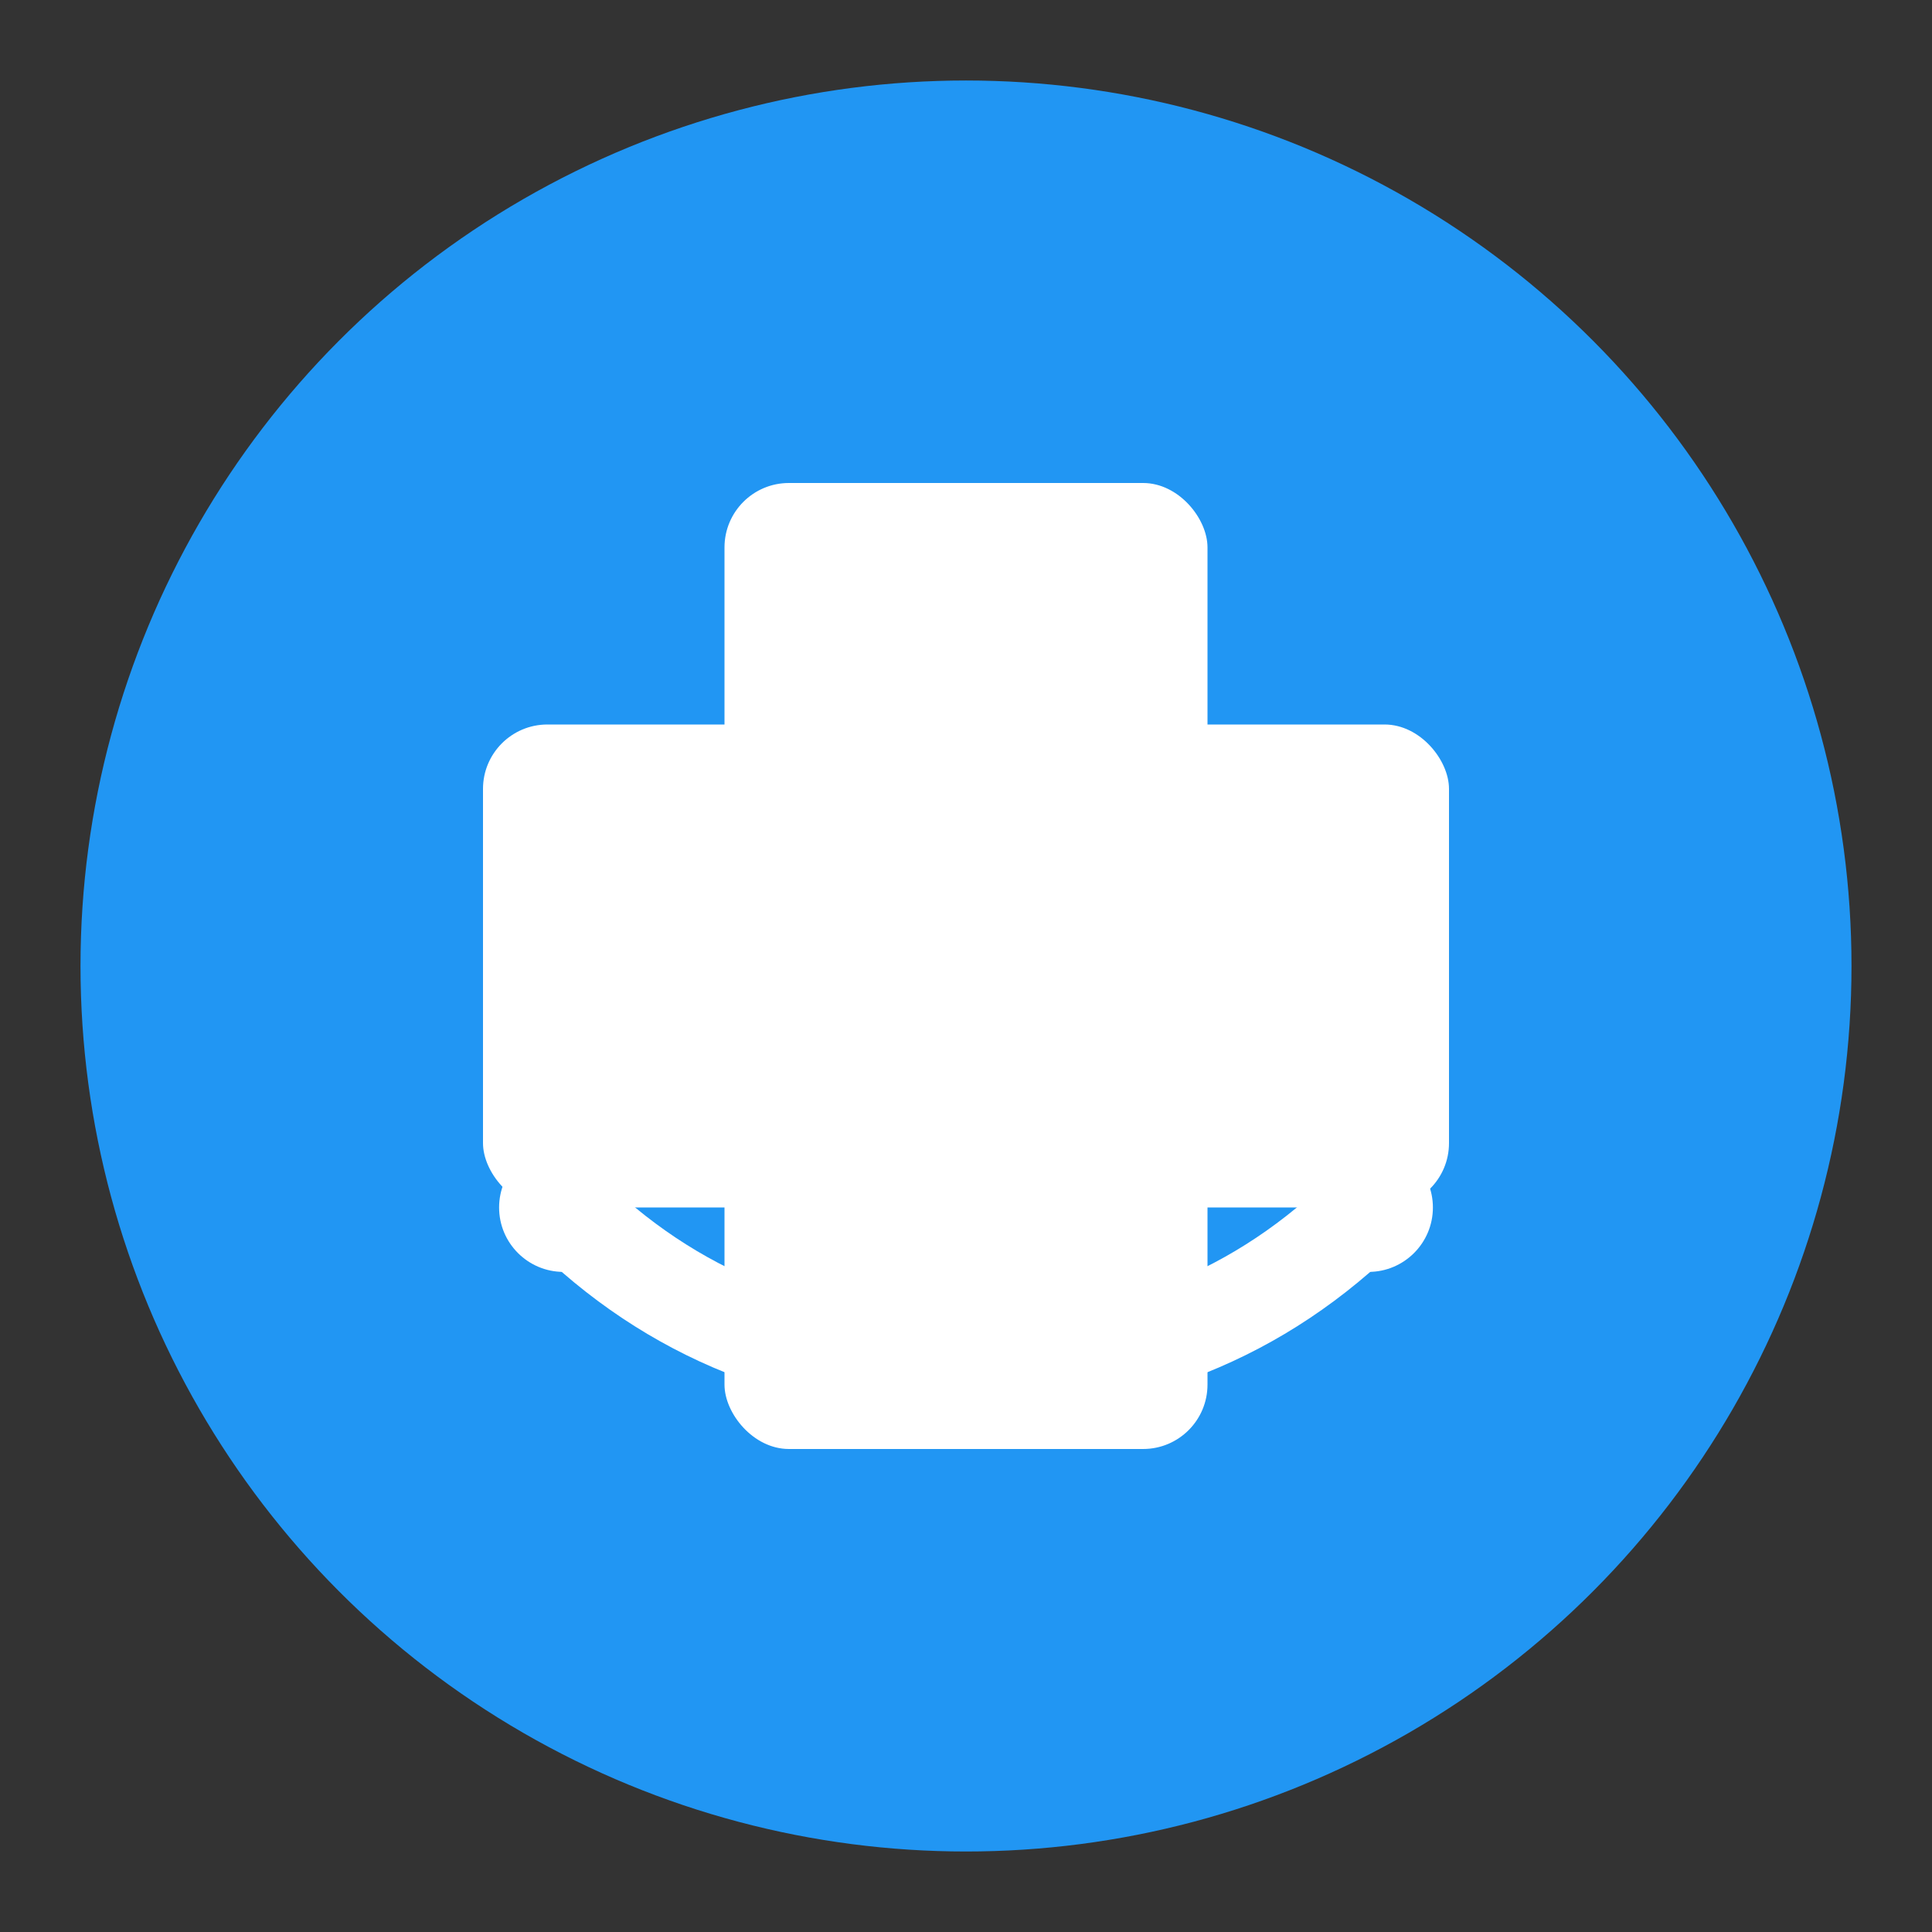 <?xml version="1.0" encoding="UTF-8"?>
<svg width="120" height="120" viewBox="0 0 120 120" xmlns="http://www.w3.org/2000/svg">
  <rect x="0" y="0" width="120" height="120" fill="#333333" stroke="none"/>
  <!-- Background Circle -->
  <circle cx="60" cy="60" r="55" fill="#2196F3"/>
  
  <!-- Medical Cross -->
  <rect x="45" y="30" width="30" height="60" fill="white" rx="4"/>
  <rect x="30" y="45" width="60" height="30" fill="white" rx="4"/>
  
  <!-- Stethoscope -->
  <path d="M35 75 Q45 85 60 85 Q75 85 85 75" stroke="white" stroke-width="6" fill="none"/>
  <circle cx="35" cy="75" r="4" fill="white"/>
  <circle cx="85" cy="75" r="4" fill="white"/>
</svg>
